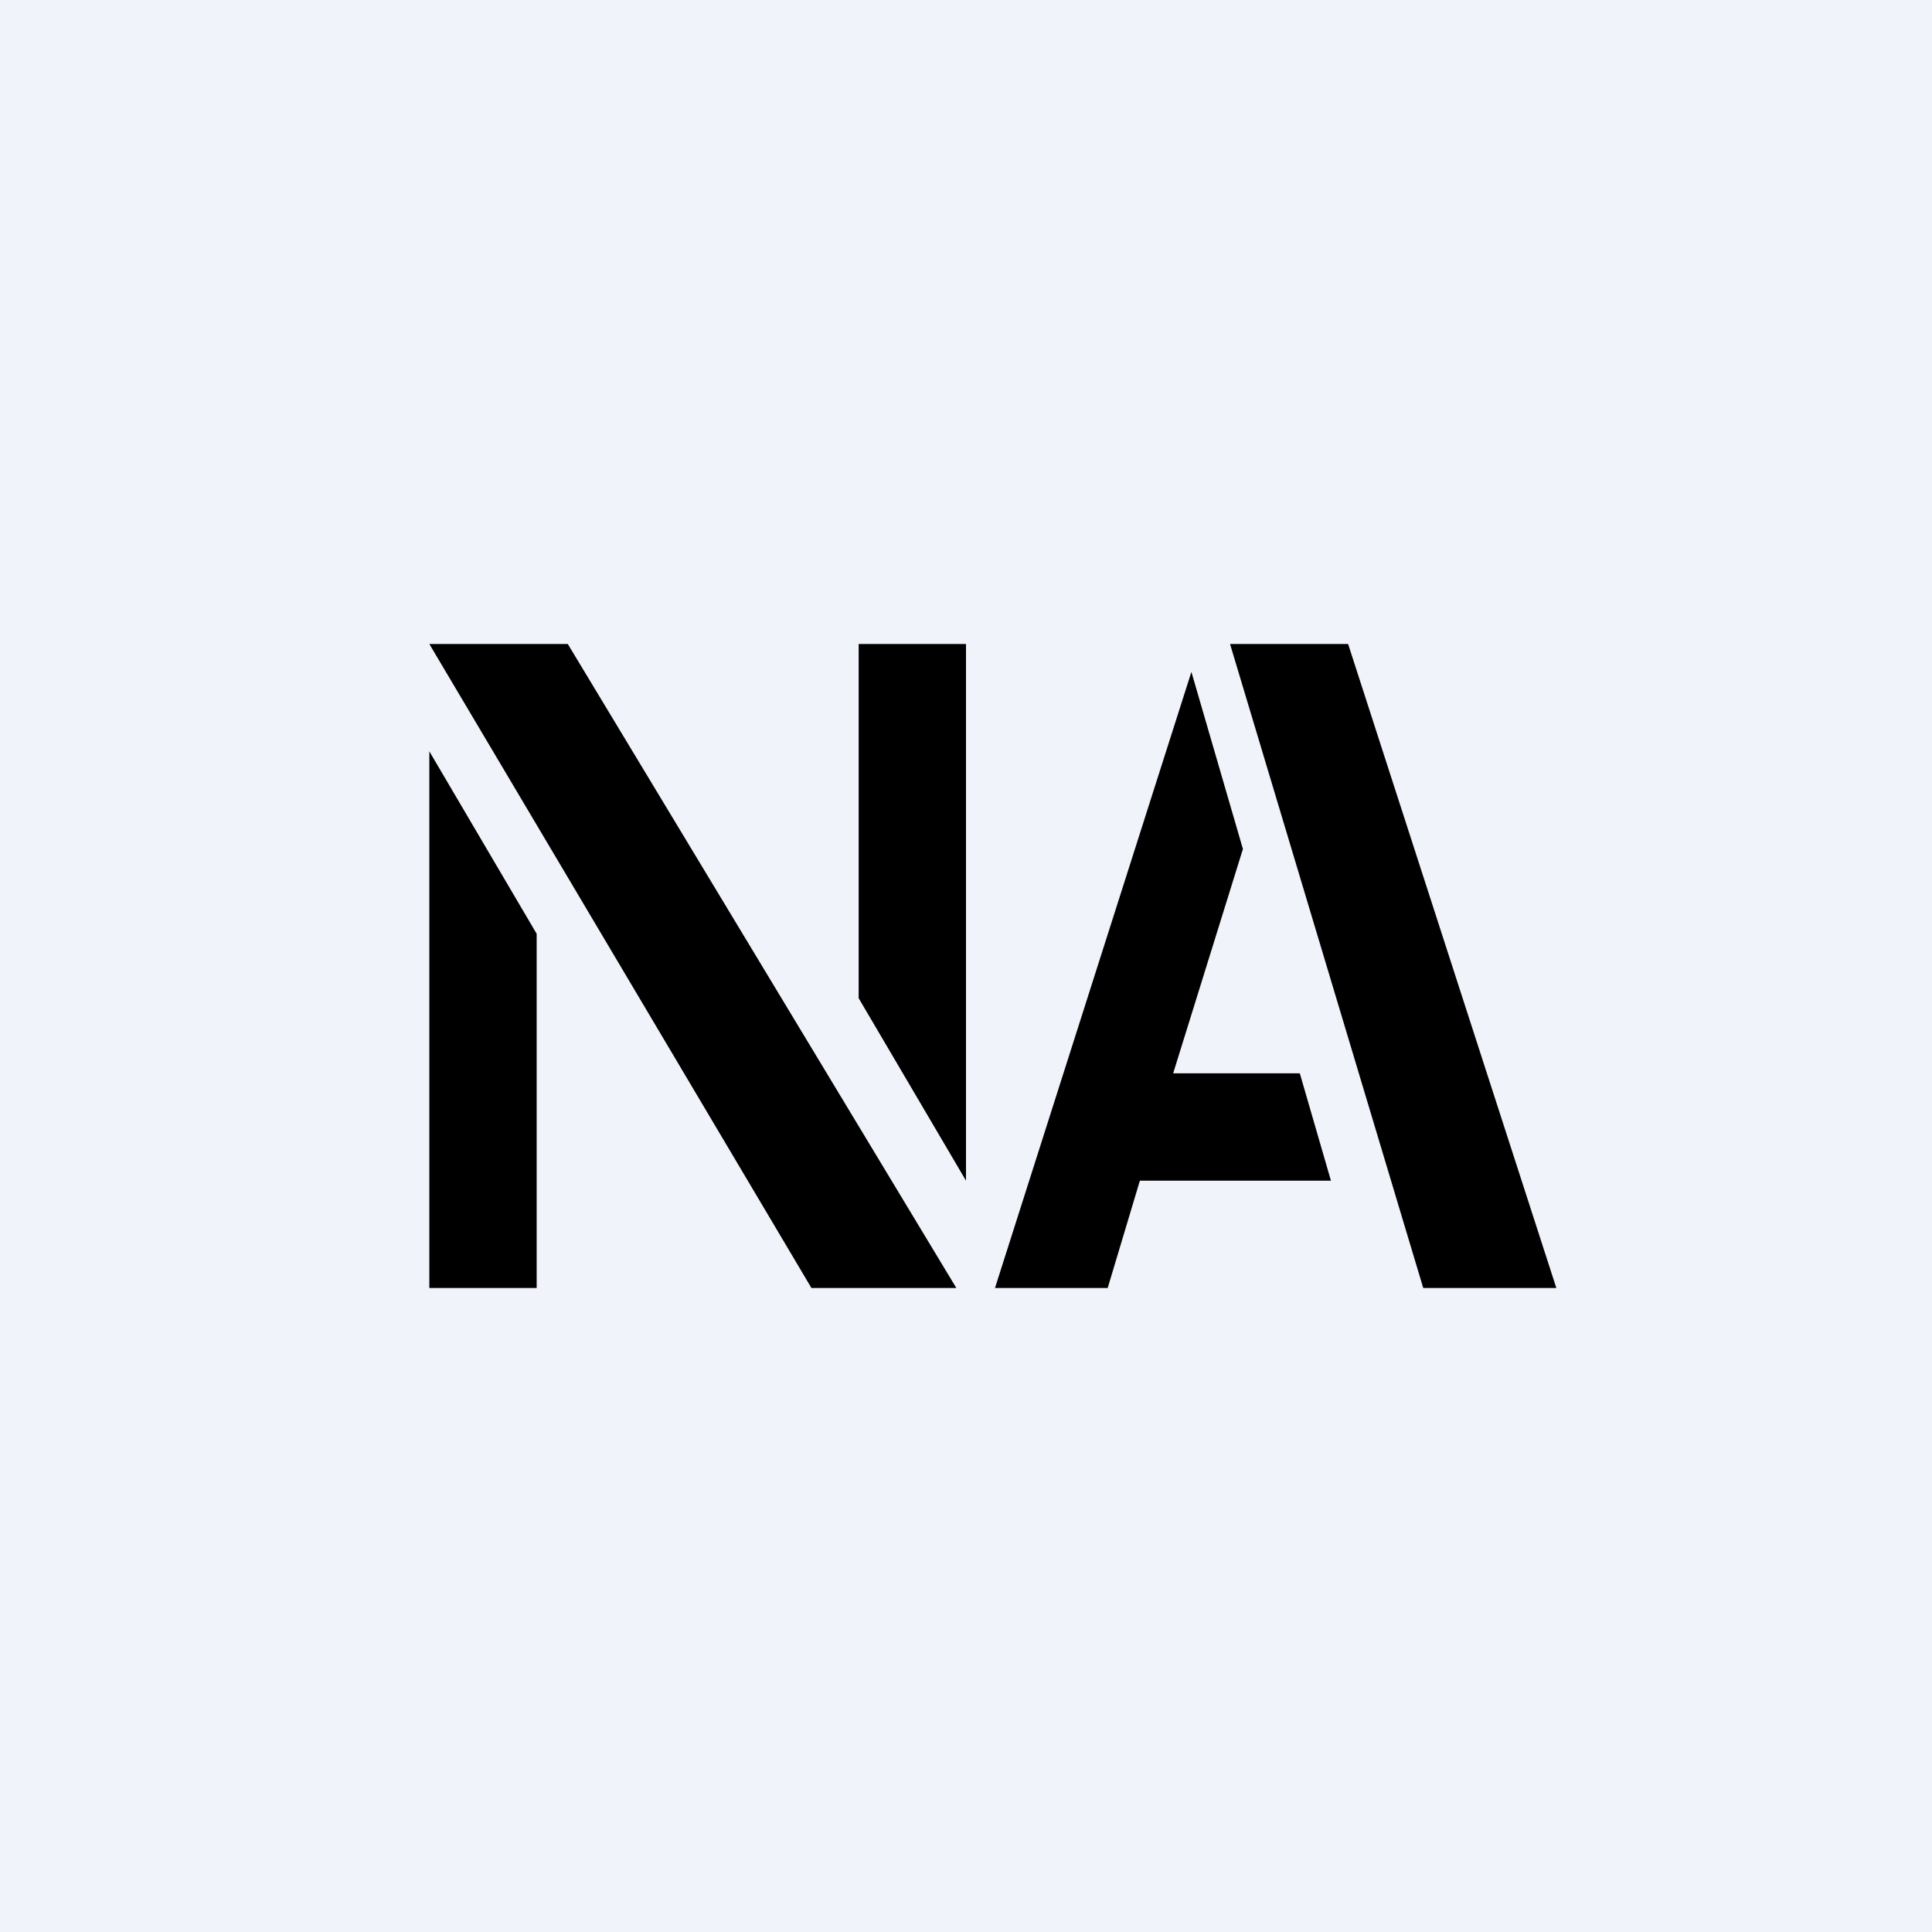 <!-- by TradingView --><svg width="18" height="18" viewBox="0 0 18 18" xmlns="http://www.w3.org/2000/svg"><path fill="#F0F3FA" d="M0 0h18v18H0z"/><path d="M9 6v5L8 9.3V6h1Zm-5 6V7l1 1.7V12H4Zm3.56 0L4 6h1.29l3.62 6H7.56Zm5.7 0-1.8-6h1.1l1.94 6h-1.24Zm-4 0h1.06l.3-1h1.78l-.29-1h-1.18l.65-2.09-.48-1.65L9.27 12Z"/></svg>